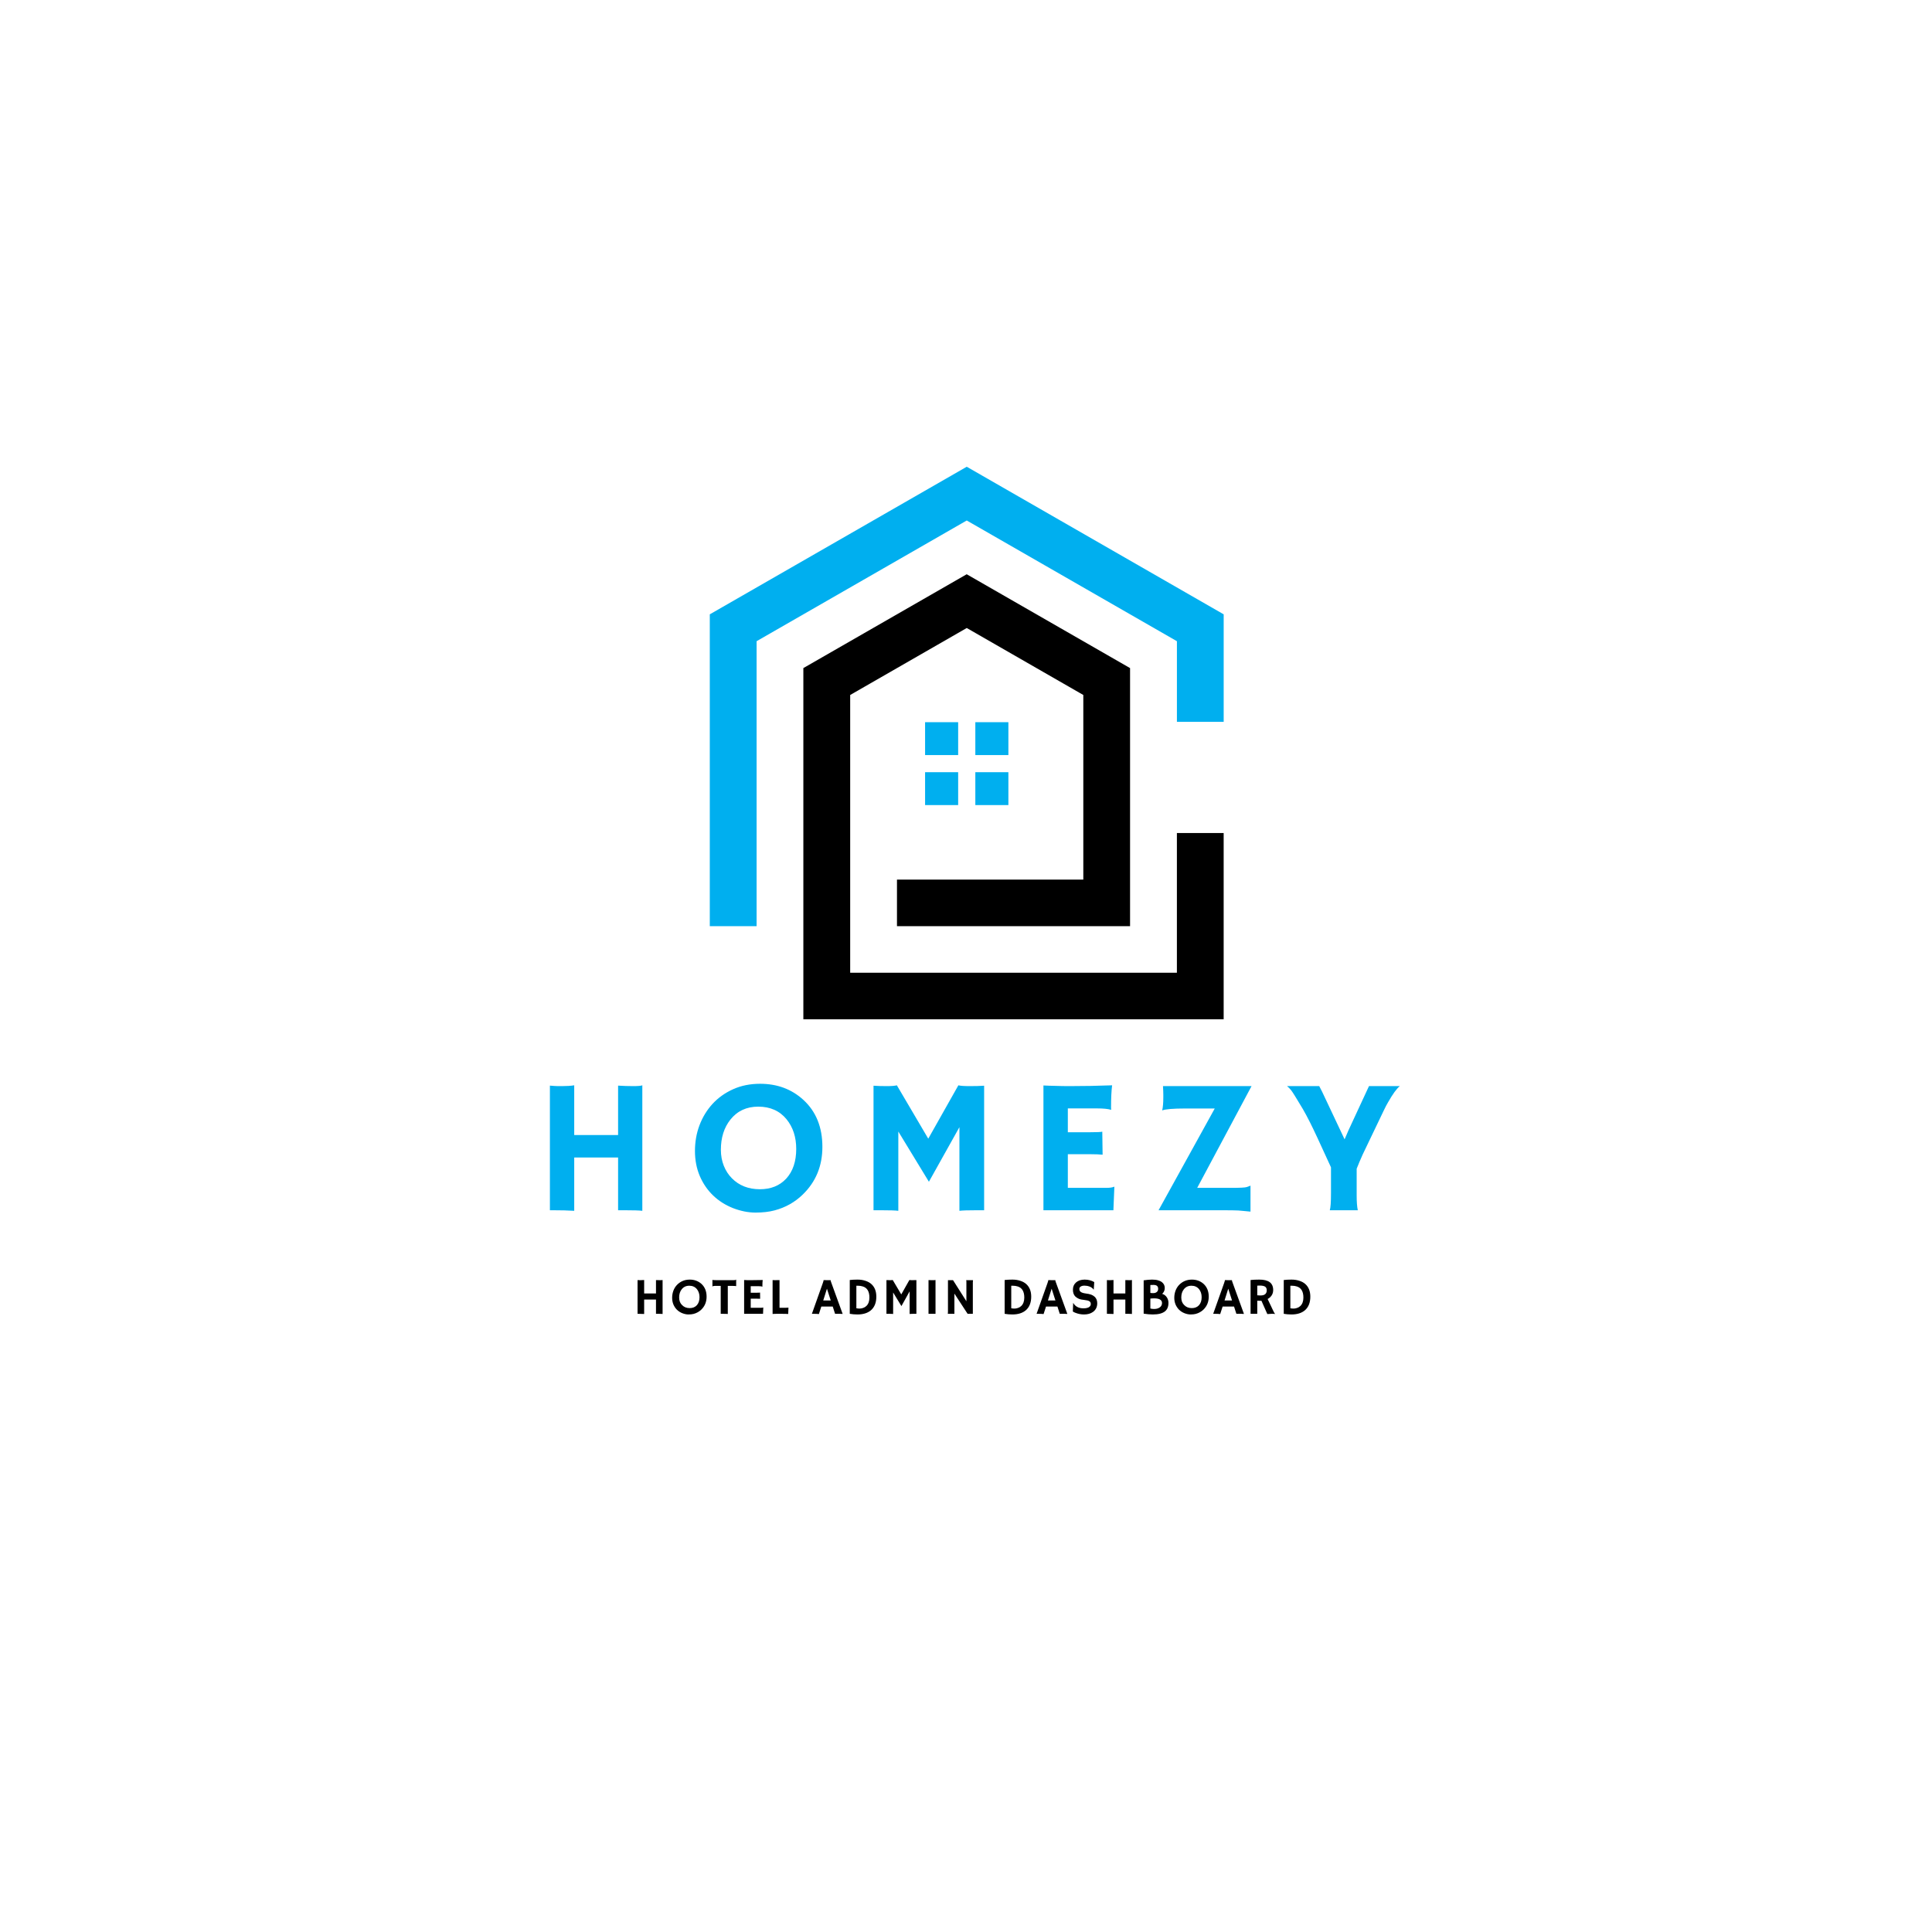 <svg xmlns="http://www.w3.org/2000/svg" xmlns:xlink="http://www.w3.org/1999/xlink" width="500" zoomAndPan="magnify" viewBox="0 0 375 375" height="500" preserveAspectRatio="xMidYMid meet" version="1.0"><defs><g/><clipPath id="id1"><path d="M 155 111 L 237.52 111 L 237.52 197.844 L 155 197.844 Z M 155 111 " clip-rule="nonzero"/></clipPath><clipPath id="id2"><path d="M 137.77 90.594 L 237.52 90.594 L 237.52 180 L 137.77 180 Z M 137.77 90.594 " clip-rule="nonzero"/></clipPath></defs><g clip-path="url(#id1)"><path fill="#000000" d="M 219.352 179.77 L 174.102 179.77 L 174.102 170.734 L 210.27 170.734 C 210.27 158.785 210.27 146.844 210.27 134.895 L 187.645 121.895 L 165.02 134.895 L 165.02 188.809 L 228.434 188.809 L 228.434 161.695 L 237.512 161.695 L 237.512 197.844 L 155.93 197.844 L 155.93 129.676 L 187.637 111.461 L 219.344 129.676 C 219.344 146.371 219.344 163.07 219.344 179.77 Z M 219.352 179.77 " fill-opacity="1" fill-rule="evenodd"/></g><g clip-path="url(#id2)"><path fill="#00afef" d="M 146.855 124.457 L 187.645 101.027 L 228.438 124.457 L 228.438 140.109 L 237.516 140.109 L 237.516 119.242 L 187.645 90.594 L 137.77 119.242 L 137.77 179.77 L 146.855 179.77 Z M 146.855 124.457 " fill-opacity="1" fill-rule="evenodd"/></g><path fill="#00afef" d="M 185.977 149.883 L 179.559 149.883 L 179.559 156.266 L 185.977 156.266 Z M 179.559 146.559 L 185.977 146.559 L 185.977 140.176 L 179.559 140.176 Z M 189.312 146.559 L 195.727 146.559 L 195.727 140.176 L 189.312 140.176 Z M 189.312 149.883 L 189.312 156.266 L 195.727 156.266 L 195.727 149.883 Z M 189.312 149.883 " fill-opacity="1" fill-rule="evenodd"/><g fill="#00afef" fill-opacity="1"><g transform="translate(103.44, 234.908)"><g><path d="M 8.016 0.109 C 6.848 0.035 5.469 0 3.875 0 L 3.297 0 L 3.297 -24.188 C 4.047 -24.125 4.578 -24.094 4.891 -24.094 L 5.641 -24.094 C 6.586 -24.094 7.379 -24.145 8.016 -24.25 L 8.016 -14.594 L 16.531 -14.594 L 16.531 -24.188 C 17.531 -24.125 18.504 -24.094 19.453 -24.094 C 20.398 -24.094 20.992 -24.145 21.234 -24.25 L 21.234 0.109 C 20.648 0.035 19.504 0 17.797 0 L 16.531 0 L 16.531 -10.234 L 8.016 -10.234 Z M 8.016 0.109 "/></g></g></g><g fill="#00afef" fill-opacity="1"><g transform="translate(133.344, 234.908)"><g><path d="M 5.078 -2.859 C 3.984 -3.91 3.117 -5.172 2.484 -6.641 C 1.859 -8.117 1.547 -9.738 1.547 -11.5 C 1.547 -13.258 1.836 -14.922 2.422 -16.484 C 3.016 -18.055 3.859 -19.441 4.953 -20.641 C 6.055 -21.836 7.383 -22.785 8.938 -23.484 C 10.5 -24.191 12.25 -24.547 14.188 -24.547 C 17.52 -24.547 20.328 -23.5 22.609 -21.406 C 25.055 -19.156 26.281 -16.117 26.281 -12.297 C 26.281 -8.609 25.02 -5.535 22.5 -3.078 C 20.957 -1.566 19.117 -0.531 16.984 0.031 C 15.93 0.312 14.703 0.453 13.297 0.453 C 11.891 0.453 10.441 0.164 8.953 -0.406 C 7.473 -0.988 6.18 -1.805 5.078 -2.859 Z M 6.578 -11.734 C 6.578 -10.617 6.766 -9.586 7.141 -8.641 C 7.516 -7.703 8.035 -6.895 8.703 -6.219 C 10.109 -4.789 11.926 -4.078 14.156 -4.078 C 16.27 -4.078 17.969 -4.758 19.25 -6.125 C 20.551 -7.539 21.203 -9.469 21.203 -11.906 C 21.203 -14.195 20.578 -16.113 19.328 -17.656 C 17.992 -19.289 16.16 -20.109 13.828 -20.109 C 11.566 -20.109 9.77 -19.273 8.438 -17.609 C 7.195 -16.055 6.578 -14.098 6.578 -11.734 Z M 6.578 -11.734 "/></g></g></g><g fill="#00afef" fill-opacity="1"><g transform="translate(166.347, 234.908)"><g><path d="M 8.016 0.109 C 7.43 0.035 6.312 0 4.656 0 L 3.203 0 L 3.203 -24.172 C 3.973 -24.117 4.82 -24.094 5.75 -24.094 C 6.688 -24.094 7.348 -24.145 7.734 -24.25 L 13.828 -13.891 L 19.672 -24.25 C 20.066 -24.145 20.805 -24.094 21.891 -24.094 C 22.973 -24.094 23.898 -24.117 24.672 -24.172 L 24.672 0 L 23.234 0 C 21.578 0 20.457 0.035 19.875 0.109 L 19.875 -16.125 L 13.953 -5.531 L 8.016 -15.281 Z M 8.016 0.109 "/></g></g></g><g fill="#00afef" fill-opacity="1"><g transform="translate(199.422, 234.908)"><g><path d="M 15.234 -4.344 C 15.984 -4.344 16.504 -4.414 16.797 -4.562 L 16.875 -4.547 L 16.688 0 L 3.109 0 L 3.109 -24.219 C 3.441 -24.195 3.805 -24.18 4.203 -24.172 L 5.469 -24.141 C 6.312 -24.109 7.227 -24.094 8.219 -24.094 C 10.988 -24.094 13.727 -24.145 16.438 -24.25 C 16.301 -23.188 16.234 -21.766 16.234 -19.984 C 16.234 -19.797 16.242 -19.648 16.266 -19.547 L 16.234 -19.5 C 15.609 -19.676 14.711 -19.766 13.547 -19.766 L 7.844 -19.766 L 7.844 -15.141 L 12.141 -15.141 C 13.473 -15.141 14.27 -15.176 14.531 -15.25 L 14.594 -10.781 C 14.008 -10.844 13.258 -10.875 12.344 -10.875 L 7.844 -10.875 L 7.844 -4.344 Z M 15.234 -4.344 "/></g></g></g><g fill="#00afef" fill-opacity="1"><g transform="translate(223.204, 234.908)"><g><path d="M 2.594 -22.469 C 2.594 -22.863 2.57 -23.406 2.531 -24.094 L 19.719 -24.094 L 9.172 -4.344 L 15.75 -4.344 C 17.457 -4.344 18.469 -4.395 18.781 -4.5 C 19.094 -4.602 19.336 -4.695 19.516 -4.781 L 19.516 0.266 C 18.992 0.223 18.562 0.18 18.219 0.141 C 17.883 0.109 17.531 0.078 17.156 0.047 C 16.594 0.016 15.492 0 13.859 0 L 1.672 0 L 12.578 -19.75 L 6.875 -19.75 C 4.508 -19.75 3.008 -19.625 2.375 -19.375 C 2.52 -19.977 2.594 -20.828 2.594 -21.922 Z M 2.594 -22.469 "/></g></g></g><g fill="#00afef" fill-opacity="1"><g transform="translate(249.938, 234.908)"><g><path d="M 8.172 0 C 8.328 -0.469 8.406 -1.566 8.406 -3.297 L 8.406 -8.328 C 6.312 -12.93 4.973 -15.801 4.391 -16.938 C 3.816 -18.082 3.332 -18.988 2.938 -19.656 C 1.676 -21.781 0.914 -23 0.656 -23.312 C 0.395 -23.633 0.133 -23.895 -0.125 -24.094 L 6.125 -24.094 C 6.258 -23.852 6.441 -23.5 6.672 -23.031 L 11.047 -13.766 C 11.254 -14.273 11.5 -14.844 11.781 -15.469 C 14.414 -21.133 15.75 -24.008 15.781 -24.094 L 21.766 -24.094 C 21.148 -23.602 20.395 -22.566 19.5 -20.984 C 19.219 -20.516 18.938 -19.977 18.656 -19.375 L 14.562 -10.828 C 14.102 -9.805 13.711 -8.883 13.391 -8.062 L 13.391 -2.859 C 13.391 -1.648 13.461 -0.695 13.609 0 Z M 8.172 0 "/></g></g></g><g fill="#000000" fill-opacity="1"><g transform="translate(122.858, 255.011)"><g><path d="M 2.172 0.031 C 1.859 0.008 1.484 0 1.047 0 L 0.891 0 L 0.891 -6.547 C 1.098 -6.535 1.242 -6.531 1.328 -6.531 L 1.531 -6.531 C 1.781 -6.531 1.992 -6.539 2.172 -6.562 L 2.172 -3.953 L 4.469 -3.953 L 4.469 -6.547 C 4.738 -6.535 5.004 -6.531 5.266 -6.531 C 5.523 -6.531 5.688 -6.539 5.75 -6.562 L 5.75 0.031 C 5.594 0.008 5.281 0 4.812 0 L 4.469 0 L 4.469 -2.766 L 2.172 -2.766 Z M 2.172 0.031 "/></g></g></g><g fill="#000000" fill-opacity="1"><g transform="translate(130.041, 255.011)"><g><path d="M 1.375 -0.766 C 1.082 -1.055 0.848 -1.398 0.672 -1.797 C 0.504 -2.203 0.422 -2.641 0.422 -3.109 C 0.422 -3.586 0.5 -4.039 0.656 -4.469 C 0.812 -4.895 1.039 -5.27 1.344 -5.594 C 1.645 -5.914 2.004 -6.172 2.422 -6.359 C 2.848 -6.547 3.32 -6.641 3.844 -6.641 C 4.738 -6.641 5.5 -6.359 6.125 -5.797 C 6.781 -5.18 7.109 -4.359 7.109 -3.328 C 7.109 -2.328 6.77 -1.492 6.094 -0.828 C 5.676 -0.422 5.176 -0.141 4.594 0.016 C 4.312 0.086 3.977 0.125 3.594 0.125 C 3.219 0.125 2.828 0.047 2.422 -0.109 C 2.023 -0.266 1.676 -0.484 1.375 -0.766 Z M 1.781 -3.172 C 1.781 -2.867 1.828 -2.586 1.922 -2.328 C 2.023 -2.078 2.172 -1.863 2.359 -1.688 C 2.734 -1.301 3.223 -1.109 3.828 -1.109 C 4.398 -1.109 4.859 -1.289 5.203 -1.656 C 5.555 -2.039 5.734 -2.562 5.734 -3.219 C 5.734 -3.844 5.566 -4.363 5.234 -4.781 C 4.867 -5.227 4.375 -5.453 3.75 -5.453 C 3.133 -5.453 2.645 -5.223 2.281 -4.766 C 1.945 -4.348 1.781 -3.816 1.781 -3.172 Z M 1.781 -3.172 "/></g></g></g><g fill="#000000" fill-opacity="1"><g transform="translate(138.062, 255.011)"><g><path d="M 3.203 0.031 C 3.047 0.008 2.641 0 1.984 0 L 1.828 0 L 1.828 -5.422 L 0.859 -5.422 C 0.566 -5.422 0.395 -5.406 0.344 -5.375 C 0.289 -5.352 0.25 -5.328 0.219 -5.297 L 0.219 -6.578 C 0.332 -6.547 0.625 -6.531 1.094 -6.531 L 4.172 -6.531 C 4.461 -6.531 4.633 -6.539 4.688 -6.562 C 4.738 -6.594 4.781 -6.617 4.812 -6.641 L 4.828 -6.641 L 4.828 -5.391 L 4.812 -5.375 C 4.695 -5.406 4.406 -5.422 3.938 -5.422 L 3.203 -5.422 Z M 3.203 0.031 "/></g></g></g><g fill="#000000" fill-opacity="1"><g transform="translate(143.59, 255.011)"><g><path d="M 4.125 -1.172 C 4.332 -1.172 4.473 -1.191 4.547 -1.234 L 4.562 -1.234 L 4.516 0 L 0.844 0 L 0.844 -6.562 C 0.926 -6.551 1.023 -6.547 1.141 -6.547 L 1.484 -6.531 C 1.711 -6.531 1.961 -6.531 2.234 -6.531 C 2.973 -6.531 3.711 -6.539 4.453 -6.562 C 4.41 -6.27 4.391 -5.883 4.391 -5.406 C 4.391 -5.352 4.395 -5.316 4.406 -5.297 L 4.391 -5.281 C 4.223 -5.332 3.984 -5.359 3.672 -5.359 L 2.125 -5.359 L 2.125 -4.094 L 3.281 -4.094 C 3.645 -4.094 3.863 -4.102 3.938 -4.125 L 3.953 -2.922 C 3.797 -2.93 3.594 -2.938 3.344 -2.938 L 2.125 -2.938 L 2.125 -1.172 Z M 4.125 -1.172 "/></g></g></g><g fill="#000000" fill-opacity="1"><g transform="translate(149.117, 255.011)"><g><path d="M 1.797 0 C 1.316 0 1 0.008 0.844 0.031 L 0.844 -6.547 C 0.926 -6.535 1.086 -6.531 1.328 -6.531 C 1.578 -6.531 1.863 -6.535 2.188 -6.547 L 2.188 -1.172 L 3.203 -1.172 C 3.504 -1.172 3.742 -1.18 3.922 -1.203 C 3.891 -0.441 3.875 -0.047 3.875 -0.016 L 3.875 0.031 C 3.562 0.008 3.023 0 2.266 0 Z M 1.797 0 "/></g></g></g><g fill="#000000" fill-opacity="1"><g transform="translate(153.807, 255.011)"><g/></g></g><g fill="#000000" fill-opacity="1"><g transform="translate(157.635, 255.011)"><g><path d="M 1.312 0.047 C 1.031 0.016 0.703 0 0.328 0 L -0.047 0 L 2.078 -5.984 C 2.172 -6.242 2.219 -6.395 2.219 -6.438 C 2.219 -6.488 2.219 -6.52 2.219 -6.531 L 2.219 -6.547 C 2.438 -6.535 2.664 -6.531 2.906 -6.531 C 3.094 -6.531 3.328 -6.531 3.609 -6.531 C 3.598 -6.508 3.594 -6.488 3.594 -6.469 C 3.594 -6.406 3.645 -6.238 3.75 -5.969 L 5.922 0.016 C 5.859 0.016 5.785 0.016 5.703 0.016 C 5.703 0.016 5.613 0.008 5.438 0 C 5.352 0 5.281 0 5.219 0 L 4.453 0 L 4 -1.406 L 1.781 -1.406 Z M 3.609 -2.594 L 2.875 -4.875 L 2.156 -2.594 Z M 3.609 -2.594 "/></g></g></g><g fill="#000000" fill-opacity="1"><g transform="translate(164.001, 255.011)"><g><path d="M 2.438 0.125 C 1.906 0.125 1.406 0.082 0.938 0 L 0.938 -6.562 C 1.363 -6.613 1.863 -6.641 2.438 -6.641 C 3.008 -6.641 3.523 -6.562 3.984 -6.406 C 4.453 -6.258 4.844 -6.039 5.156 -5.75 C 5.781 -5.176 6.094 -4.367 6.094 -3.328 C 6.094 -2.172 5.742 -1.289 5.047 -0.688 C 4.41 -0.145 3.539 0.125 2.438 0.125 Z M 2.219 -1.078 C 2.426 -1.035 2.633 -1.016 2.844 -1.016 C 3.062 -1.016 3.289 -1.055 3.531 -1.141 C 3.781 -1.223 3.992 -1.352 4.172 -1.531 C 4.555 -1.906 4.75 -2.445 4.75 -3.156 C 4.75 -4.332 4.32 -5.051 3.469 -5.312 C 3.188 -5.406 2.863 -5.453 2.5 -5.453 L 2.359 -5.453 C 2.316 -5.453 2.27 -5.453 2.219 -5.453 Z M 2.219 -1.078 "/></g></g></g><g fill="#000000" fill-opacity="1"><g transform="translate(171.184, 255.011)"><g><path d="M 2.172 0.031 C 2.016 0.008 1.711 0 1.266 0 L 0.875 0 L 0.875 -6.547 C 1.082 -6.535 1.312 -6.531 1.562 -6.531 C 1.812 -6.531 1.988 -6.539 2.094 -6.562 L 3.75 -3.766 L 5.328 -6.562 C 5.43 -6.539 5.629 -6.531 5.922 -6.531 C 6.223 -6.531 6.477 -6.535 6.688 -6.547 L 6.688 0 L 6.297 0 C 5.836 0 5.531 0.008 5.375 0.031 L 5.375 -4.359 L 3.781 -1.5 L 2.172 -4.141 Z M 2.172 0.031 "/></g></g></g><g fill="#000000" fill-opacity="1"><g transform="translate(179.224, 255.011)"><g><path d="M 1 -6.547 C 1.32 -6.535 1.52 -6.531 1.594 -6.531 L 1.938 -6.531 C 2.113 -6.531 2.254 -6.539 2.359 -6.562 L 2.359 0 L 1 0 Z M 1 -6.547 "/></g></g></g><g fill="#000000" fill-opacity="1"><g transform="translate(183.077, 255.011)"><g><path d="M 0.891 0 C 0.91 -0.113 0.922 -0.234 0.922 -0.359 L 0.922 -6.531 L 1.906 -6.531 L 4.5 -2.438 L 4.5 -6.188 C 4.5 -6.363 4.484 -6.477 4.453 -6.531 L 5.781 -6.531 C 5.758 -6.395 5.75 -6.25 5.75 -6.094 L 5.75 0 L 4.734 0 L 2.172 -3.922 L 2.172 0 Z M 0.891 0 "/></g></g></g><g fill="#000000" fill-opacity="1"><g transform="translate(190.236, 255.011)"><g/></g></g><g fill="#000000" fill-opacity="1"><g transform="translate(194.064, 255.011)"><g><path d="M 2.438 0.125 C 1.906 0.125 1.406 0.082 0.938 0 L 0.938 -6.562 C 1.363 -6.613 1.863 -6.641 2.438 -6.641 C 3.008 -6.641 3.523 -6.562 3.984 -6.406 C 4.453 -6.258 4.844 -6.039 5.156 -5.75 C 5.781 -5.176 6.094 -4.367 6.094 -3.328 C 6.094 -2.172 5.742 -1.289 5.047 -0.688 C 4.41 -0.145 3.539 0.125 2.438 0.125 Z M 2.219 -1.078 C 2.426 -1.035 2.633 -1.016 2.844 -1.016 C 3.062 -1.016 3.289 -1.055 3.531 -1.141 C 3.781 -1.223 3.992 -1.352 4.172 -1.531 C 4.555 -1.906 4.75 -2.445 4.75 -3.156 C 4.75 -4.332 4.32 -5.051 3.469 -5.312 C 3.188 -5.406 2.863 -5.453 2.5 -5.453 L 2.359 -5.453 C 2.316 -5.453 2.27 -5.453 2.219 -5.453 Z M 2.219 -1.078 "/></g></g></g><g fill="#000000" fill-opacity="1"><g transform="translate(201.247, 255.011)"><g><path d="M 1.312 0.047 C 1.031 0.016 0.703 0 0.328 0 L -0.047 0 L 2.078 -5.984 C 2.172 -6.242 2.219 -6.395 2.219 -6.438 C 2.219 -6.488 2.219 -6.52 2.219 -6.531 L 2.219 -6.547 C 2.438 -6.535 2.664 -6.531 2.906 -6.531 C 3.094 -6.531 3.328 -6.531 3.609 -6.531 C 3.598 -6.508 3.594 -6.488 3.594 -6.469 C 3.594 -6.406 3.645 -6.238 3.75 -5.969 L 5.922 0.016 C 5.859 0.016 5.785 0.016 5.703 0.016 C 5.703 0.016 5.613 0.008 5.438 0 C 5.352 0 5.281 0 5.219 0 L 4.453 0 L 4 -1.406 L 1.781 -1.406 Z M 3.609 -2.594 L 2.875 -4.875 L 2.156 -2.594 Z M 3.609 -2.594 "/></g></g></g><g fill="#000000" fill-opacity="1"><g transform="translate(207.612, 255.011)"><g><path d="M 4.781 -6.156 L 4.688 -4.719 L 4.656 -4.703 C 4.414 -5.066 4.004 -5.305 3.422 -5.422 C 3.234 -5.453 3.055 -5.469 2.891 -5.469 C 2.723 -5.469 2.578 -5.453 2.453 -5.422 C 2.336 -5.391 2.238 -5.348 2.156 -5.297 C 1.977 -5.18 1.891 -5.031 1.891 -4.844 C 1.891 -4.594 1.969 -4.406 2.125 -4.281 C 2.312 -4.125 2.633 -4.016 3.094 -3.953 C 3.551 -3.898 3.914 -3.82 4.188 -3.719 C 4.457 -3.613 4.68 -3.477 4.859 -3.312 C 5.191 -3.008 5.359 -2.586 5.359 -2.047 C 5.359 -1.328 5.086 -0.77 4.547 -0.375 C 4.086 -0.039 3.504 0.125 2.797 0.125 C 2.223 0.125 1.66 0.016 1.109 -0.203 C 0.922 -0.273 0.758 -0.359 0.625 -0.453 L 0.688 -2.094 L 0.703 -2.109 C 1.109 -1.41 1.773 -1.062 2.703 -1.062 C 3.359 -1.062 3.789 -1.219 4 -1.531 C 4.07 -1.633 4.109 -1.754 4.109 -1.891 C 4.109 -2.023 4.086 -2.133 4.047 -2.219 C 4.004 -2.301 3.938 -2.375 3.844 -2.438 C 3.645 -2.562 3.32 -2.645 2.875 -2.688 C 2.426 -2.727 2.062 -2.805 1.781 -2.922 C 1.5 -3.047 1.27 -3.195 1.094 -3.375 C 0.789 -3.688 0.641 -4.125 0.641 -4.688 C 0.641 -5.27 0.844 -5.738 1.25 -6.094 C 1.664 -6.457 2.223 -6.641 2.922 -6.641 C 3.629 -6.641 4.25 -6.477 4.781 -6.156 Z M 4.781 -6.156 "/></g></g></g><g fill="#000000" fill-opacity="1"><g transform="translate(213.958, 255.011)"><g><path d="M 2.172 0.031 C 1.859 0.008 1.484 0 1.047 0 L 0.891 0 L 0.891 -6.547 C 1.098 -6.535 1.242 -6.531 1.328 -6.531 L 1.531 -6.531 C 1.781 -6.531 1.992 -6.539 2.172 -6.562 L 2.172 -3.953 L 4.469 -3.953 L 4.469 -6.547 C 4.738 -6.535 5.004 -6.531 5.266 -6.531 C 5.523 -6.531 5.688 -6.539 5.75 -6.562 L 5.75 0.031 C 5.594 0.008 5.281 0 4.812 0 L 4.469 0 L 4.469 -2.766 L 2.172 -2.766 Z M 2.172 0.031 "/></g></g></g><g fill="#000000" fill-opacity="1"><g transform="translate(221.141, 255.011)"><g><path d="M 4.969 -0.469 C 4.727 -0.281 4.414 -0.133 4.031 -0.031 C 3.645 0.07 3.172 0.125 2.609 0.125 C 2.055 0.125 1.469 0.07 0.844 -0.031 L 0.844 -6.5 C 1.477 -6.594 2.023 -6.641 2.484 -6.641 C 2.953 -6.641 3.336 -6.594 3.641 -6.5 C 3.941 -6.414 4.188 -6.301 4.375 -6.156 C 4.75 -5.863 4.938 -5.484 4.938 -5.016 C 4.938 -4.555 4.77 -4.176 4.438 -3.875 C 4.832 -3.75 5.141 -3.516 5.359 -3.172 C 5.555 -2.859 5.656 -2.508 5.656 -2.125 C 5.656 -1.75 5.598 -1.426 5.484 -1.156 C 5.379 -0.895 5.207 -0.664 4.969 -0.469 Z M 2.141 -4.062 C 2.273 -4.031 2.445 -4.016 2.656 -4.016 C 2.863 -4.016 3.031 -4.039 3.156 -4.094 C 3.289 -4.156 3.395 -4.227 3.469 -4.312 C 3.594 -4.445 3.656 -4.629 3.656 -4.859 C 3.656 -5.359 3.359 -5.609 2.766 -5.609 C 2.516 -5.609 2.305 -5.602 2.141 -5.594 Z M 2.875 -3 C 2.594 -3 2.348 -2.984 2.141 -2.953 L 2.141 -1.031 C 2.367 -0.969 2.609 -0.938 2.859 -0.938 C 3.117 -0.938 3.344 -0.969 3.531 -1.031 C 3.719 -1.094 3.879 -1.176 4.016 -1.281 C 4.273 -1.488 4.406 -1.758 4.406 -2.094 C 4.406 -2.695 3.895 -3 2.875 -3 Z M 2.875 -3 "/></g></g></g><g fill="#000000" fill-opacity="1"><g transform="translate(227.506, 255.011)"><g><path d="M 1.375 -0.766 C 1.082 -1.055 0.848 -1.398 0.672 -1.797 C 0.504 -2.203 0.422 -2.641 0.422 -3.109 C 0.422 -3.586 0.5 -4.039 0.656 -4.469 C 0.812 -4.895 1.039 -5.27 1.344 -5.594 C 1.645 -5.914 2.004 -6.172 2.422 -6.359 C 2.848 -6.547 3.32 -6.641 3.844 -6.641 C 4.738 -6.641 5.5 -6.359 6.125 -5.797 C 6.781 -5.18 7.109 -4.359 7.109 -3.328 C 7.109 -2.328 6.77 -1.492 6.094 -0.828 C 5.676 -0.422 5.176 -0.141 4.594 0.016 C 4.312 0.086 3.977 0.125 3.594 0.125 C 3.219 0.125 2.828 0.047 2.422 -0.109 C 2.023 -0.266 1.676 -0.484 1.375 -0.766 Z M 1.781 -3.172 C 1.781 -2.867 1.828 -2.586 1.922 -2.328 C 2.023 -2.078 2.172 -1.863 2.359 -1.688 C 2.734 -1.301 3.223 -1.109 3.828 -1.109 C 4.398 -1.109 4.859 -1.289 5.203 -1.656 C 5.555 -2.039 5.734 -2.562 5.734 -3.219 C 5.734 -3.844 5.566 -4.363 5.234 -4.781 C 4.867 -5.227 4.375 -5.453 3.75 -5.453 C 3.133 -5.453 2.645 -5.223 2.281 -4.766 C 1.945 -4.348 1.781 -3.816 1.781 -3.172 Z M 1.781 -3.172 "/></g></g></g><g fill="#000000" fill-opacity="1"><g transform="translate(235.527, 255.011)"><g><path d="M 1.312 0.047 C 1.031 0.016 0.703 0 0.328 0 L -0.047 0 L 2.078 -5.984 C 2.172 -6.242 2.219 -6.395 2.219 -6.438 C 2.219 -6.488 2.219 -6.52 2.219 -6.531 L 2.219 -6.547 C 2.438 -6.535 2.664 -6.531 2.906 -6.531 C 3.094 -6.531 3.328 -6.531 3.609 -6.531 C 3.598 -6.508 3.594 -6.488 3.594 -6.469 C 3.594 -6.406 3.645 -6.238 3.75 -5.969 L 5.922 0.016 C 5.859 0.016 5.785 0.016 5.703 0.016 C 5.703 0.016 5.613 0.008 5.438 0 C 5.352 0 5.281 0 5.219 0 L 4.453 0 L 4 -1.406 L 1.781 -1.406 Z M 3.609 -2.594 L 2.875 -4.875 L 2.156 -2.594 Z M 3.609 -2.594 "/></g></g></g><g fill="#000000" fill-opacity="1"><g transform="translate(241.892, 255.011)"><g><path d="M 2.953 -2.531 C 2.859 -2.531 2.754 -2.531 2.641 -2.531 C 2.523 -2.531 2.359 -2.535 2.141 -2.547 L 2.141 0 L 0.844 0 L 0.844 -6.562 C 1.301 -6.613 1.863 -6.641 2.531 -6.641 C 3.438 -6.641 4.113 -6.473 4.562 -6.141 C 5.008 -5.805 5.234 -5.289 5.234 -4.594 C 5.234 -4.051 5.031 -3.586 4.625 -3.203 C 4.488 -3.078 4.332 -2.969 4.156 -2.875 L 5.156 -0.766 C 5.352 -0.328 5.504 -0.066 5.609 0.016 L 5.594 0.031 C 5.27 -0.02 4.77 -0.016 4.094 0.047 Z M 2.625 -5.484 C 2.457 -5.484 2.297 -5.477 2.141 -5.469 L 2.141 -3.594 C 2.305 -3.57 2.492 -3.562 2.703 -3.562 C 2.922 -3.562 3.102 -3.578 3.25 -3.609 C 3.395 -3.648 3.523 -3.707 3.641 -3.781 C 3.867 -3.957 3.984 -4.219 3.984 -4.562 C 3.984 -4.914 3.863 -5.16 3.625 -5.297 C 3.395 -5.422 3.062 -5.484 2.625 -5.484 Z M 2.625 -5.484 "/></g></g></g><g fill="#000000" fill-opacity="1"><g transform="translate(248.238, 255.011)"><g><path d="M 2.438 0.125 C 1.906 0.125 1.406 0.082 0.938 0 L 0.938 -6.562 C 1.363 -6.613 1.863 -6.641 2.438 -6.641 C 3.008 -6.641 3.523 -6.562 3.984 -6.406 C 4.453 -6.258 4.844 -6.039 5.156 -5.75 C 5.781 -5.176 6.094 -4.367 6.094 -3.328 C 6.094 -2.172 5.742 -1.289 5.047 -0.688 C 4.41 -0.145 3.539 0.125 2.438 0.125 Z M 2.219 -1.078 C 2.426 -1.035 2.633 -1.016 2.844 -1.016 C 3.062 -1.016 3.289 -1.055 3.531 -1.141 C 3.781 -1.223 3.992 -1.352 4.172 -1.531 C 4.555 -1.906 4.75 -2.445 4.75 -3.156 C 4.75 -4.332 4.32 -5.051 3.469 -5.312 C 3.188 -5.406 2.863 -5.453 2.5 -5.453 L 2.359 -5.453 C 2.316 -5.453 2.27 -5.453 2.219 -5.453 Z M 2.219 -1.078 "/></g></g></g></svg>